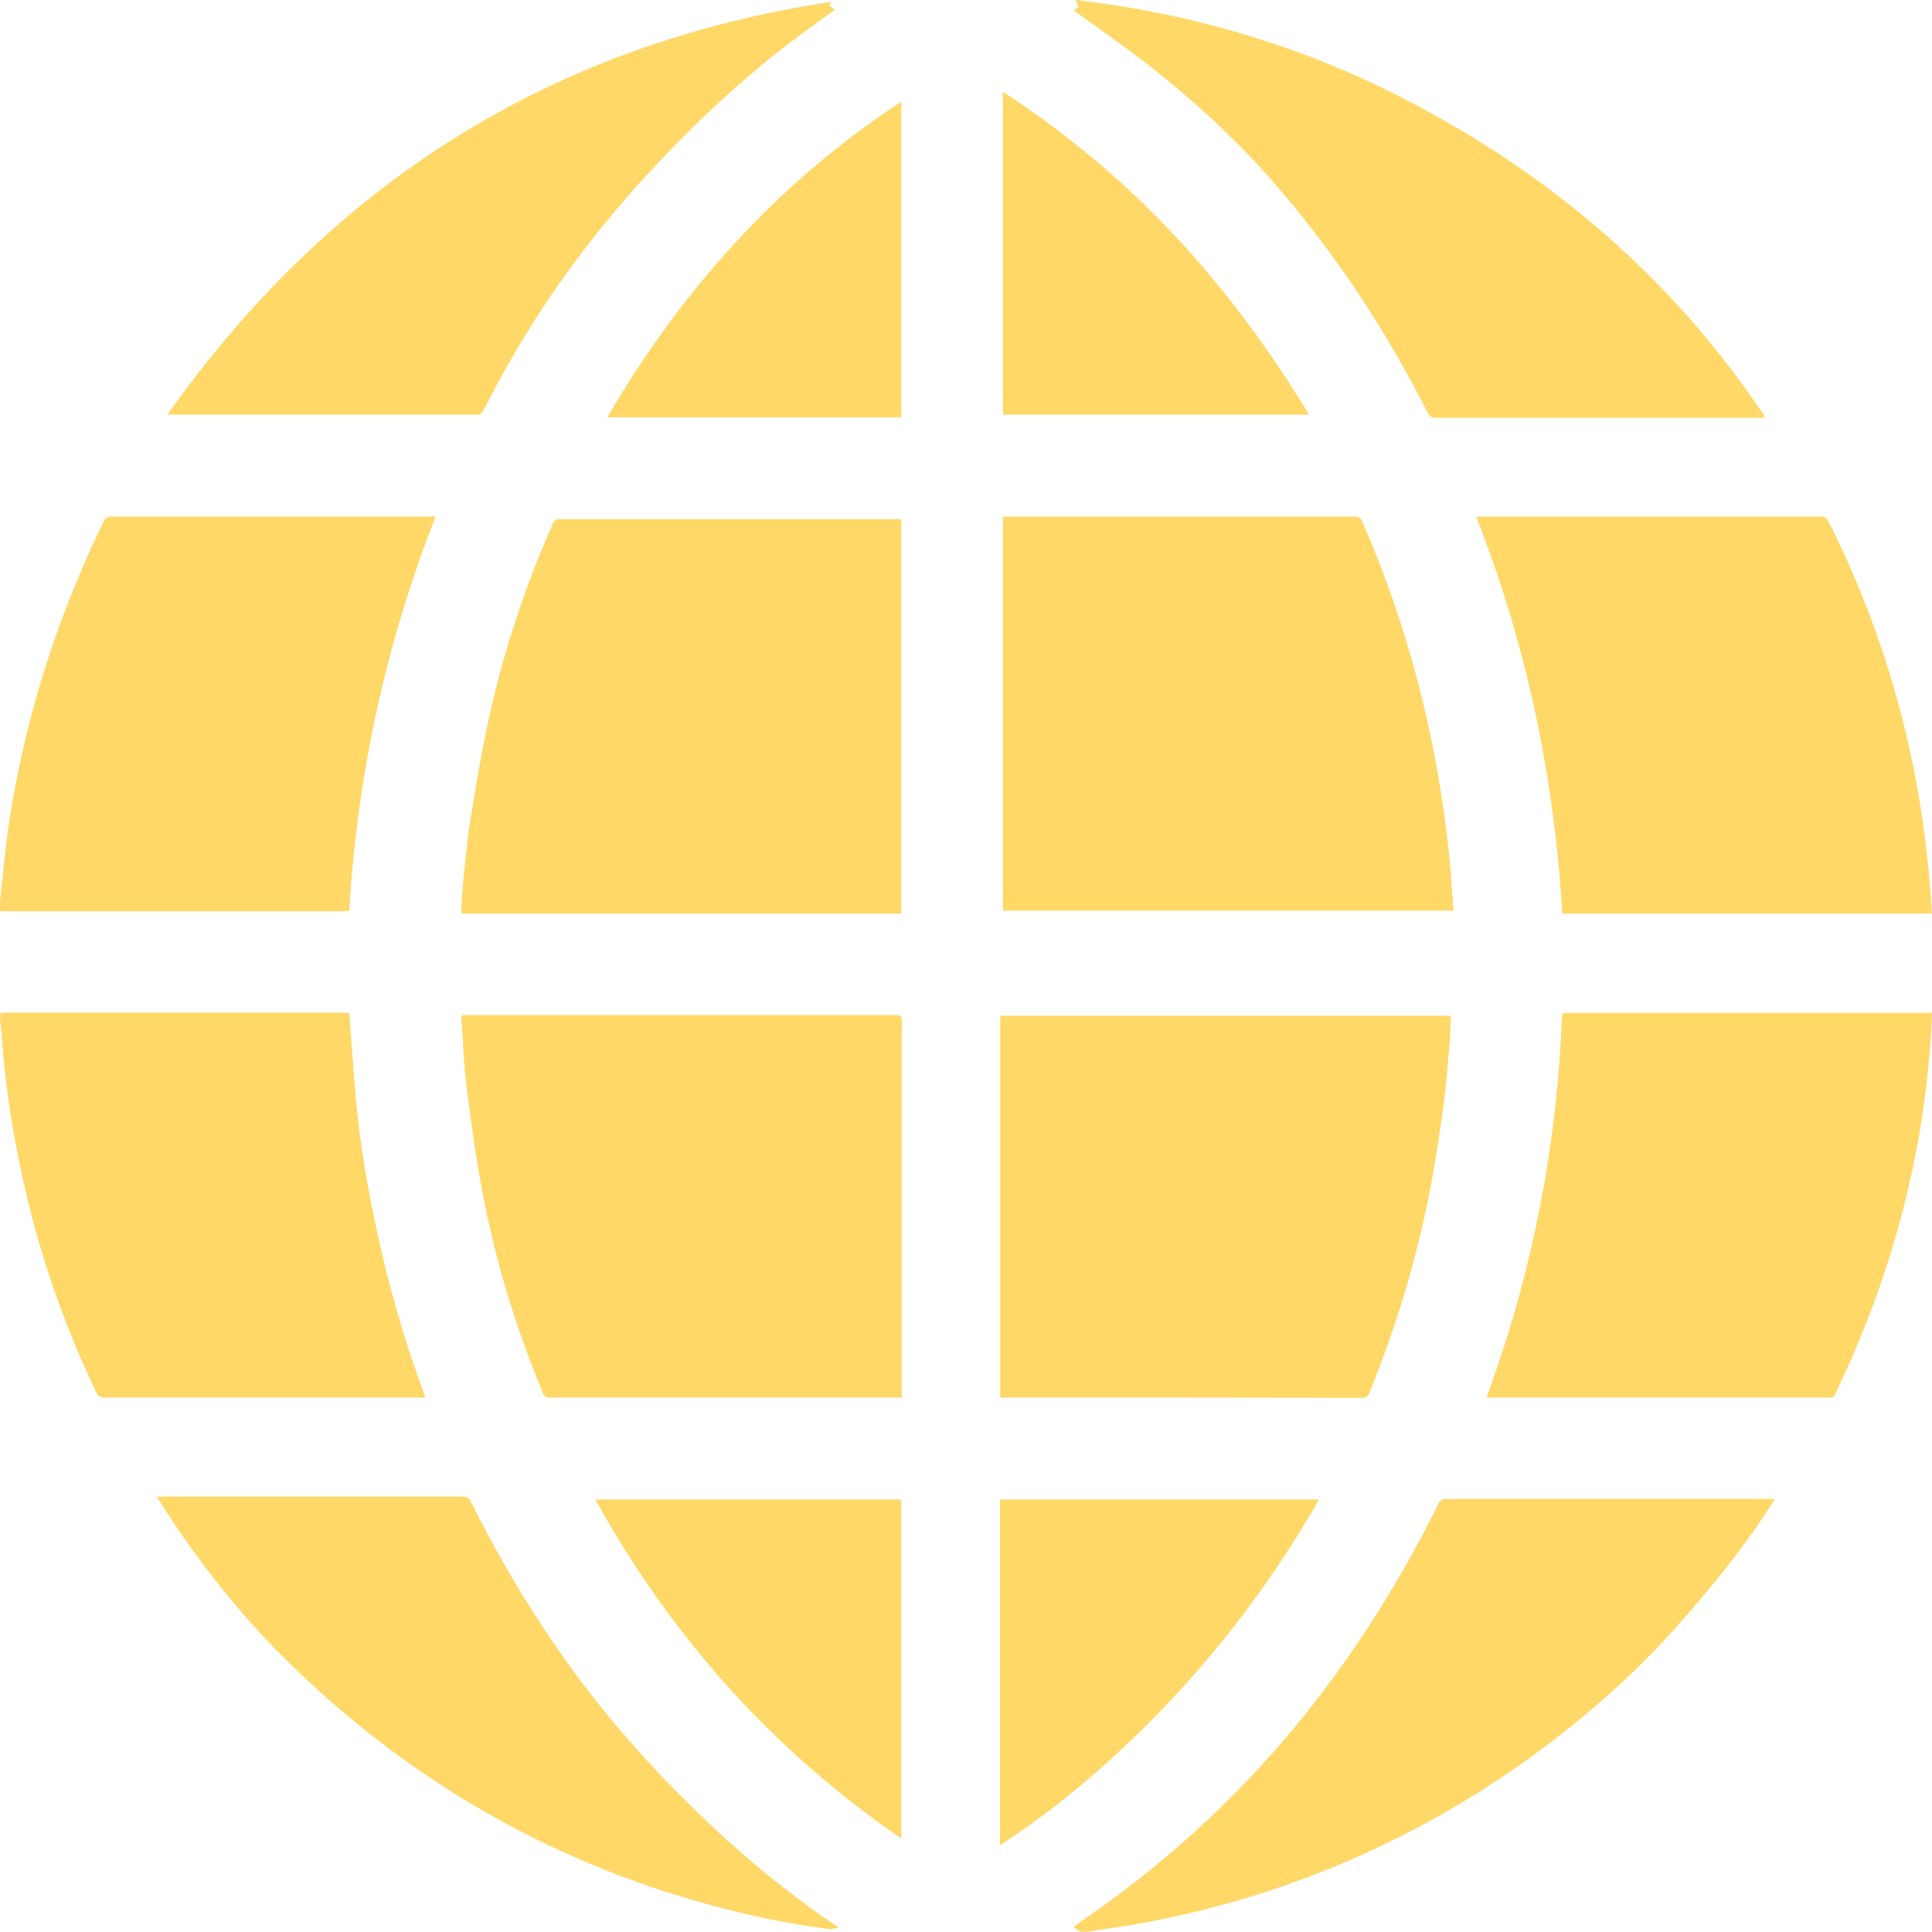 <svg width="160" height="160" viewBox="0 0 160 160" fill="none" xmlns="http://www.w3.org/2000/svg">
<g clip-path="url(#clip0_364_14245)">
<g opacity="0.7">
<path d="M36.078 42.78C31.943 53.312 29.593 64.17 28.919 75.441C28.767 75.441 28.636 75.463 28.505 75.463C19.127 75.463 9.727 75.463 0.348 75.463C0.218 75.463 0.109 75.441 0 75.441V74.636C0.087 73.896 0.152 73.156 0.239 72.417C0.588 68.565 1.24 64.779 2.154 61.014C3.634 54.835 5.81 48.916 8.573 43.193C8.726 42.867 8.922 42.78 9.27 42.78C18.039 42.78 26.808 42.78 35.577 42.78H36.078Z" fill="#FFC727"/>
<path d="M35.207 115.741H34.75C26.047 115.741 17.343 115.741 8.639 115.741C8.29 115.741 8.138 115.632 7.986 115.327C4.896 108.908 2.72 102.206 1.393 95.221C0.74 91.87 0.305 88.475 0.087 85.059C0.087 84.95 0.043 84.842 0.022 84.711V83.906C0.174 83.884 0.305 83.862 0.457 83.862C9.792 83.862 19.127 83.862 28.44 83.862C28.962 83.862 28.941 83.862 28.962 84.385C29.136 86.713 29.289 89.041 29.506 91.348C29.855 95.025 30.485 98.681 31.291 102.293C32.248 106.71 33.51 111.062 35.077 115.305C35.12 115.436 35.142 115.566 35.207 115.741Z" fill="#FFC727"/>
<path d="M146.966 124.162C146.879 124.314 146.814 124.444 146.727 124.553C144.507 128.035 141.918 131.234 139.198 134.323C135.868 138.11 132.169 141.461 128.165 144.485C124.205 147.466 120.027 150.078 115.588 152.275C111.323 154.408 106.884 156.127 102.293 157.454C98.659 158.499 94.96 159.282 91.217 159.804C90.847 159.848 90.499 159.935 90.129 159.978H89.498C89.302 159.848 89.128 159.739 88.889 159.587C89.15 159.391 89.368 159.238 89.585 159.086C97.723 153.516 104.73 146.748 110.54 138.762C113.804 134.28 116.654 129.536 119.113 124.553C119.266 124.249 119.418 124.14 119.766 124.14C128.666 124.14 137.566 124.14 146.487 124.14H146.966V124.162Z" fill="#FFC727"/>
<path d="M120.375 75.419H83.057V42.801C83.21 42.801 83.34 42.78 83.492 42.78C93.067 42.78 102.641 42.78 112.215 42.78C112.542 42.78 112.672 42.889 112.803 43.172C115.501 49.33 117.46 55.705 118.743 62.277C119.396 65.693 119.897 69.153 120.18 72.634C120.223 73.548 120.31 74.462 120.375 75.419Z" fill="#FFC727"/>
<path d="M120.158 84.124C120.114 84.885 120.114 85.668 120.049 86.43C119.875 88.258 119.766 90.064 119.505 91.87C119.157 94.372 118.765 96.875 118.265 99.355C117.155 104.817 115.523 110.105 113.434 115.284C113.303 115.632 113.151 115.762 112.759 115.762C102.967 115.741 93.154 115.74 83.362 115.74H82.84V84.124H120.158Z" fill="#FFC727"/>
<path d="M74.636 42.997V75.659H38.188C38.232 74.832 38.276 74.027 38.341 73.222C38.537 71.394 38.667 69.566 38.972 67.738C39.429 64.975 39.886 62.211 40.495 59.47C41.692 53.943 43.498 48.59 45.761 43.389C45.892 43.084 46.066 42.997 46.392 42.997C55.662 42.997 64.931 42.997 74.179 42.997H74.636Z" fill="#FFC727"/>
<path d="M74.68 84.559C74.68 94.808 74.68 105.035 74.68 115.284V115.741H74.201C64.648 115.741 55.118 115.741 45.565 115.741C45.217 115.741 45.065 115.632 44.934 115.305C42.736 109.974 41.039 104.491 39.973 98.833C39.429 95.939 39.015 93.001 38.645 90.064C38.406 88.149 38.341 86.212 38.21 84.276C38.21 84.232 38.21 84.167 38.232 84.08C38.384 84.08 38.515 84.058 38.645 84.058C50.505 84.058 62.385 84.058 74.245 84.058C74.593 84.08 74.68 84.189 74.68 84.559Z" fill="#FFC727"/>
<path d="M159.978 75.659H129.384C128.709 64.344 126.425 53.399 122.247 42.78H122.725C132.06 42.78 141.417 42.78 150.752 42.78C151.1 42.78 151.253 42.867 151.427 43.172C154.691 49.678 157.041 56.489 158.477 63.626C159.238 67.412 159.717 71.242 159.956 75.093C159.978 75.267 159.978 75.441 159.978 75.659Z" fill="#FFC727"/>
<path d="M160 83.884C159.956 84.624 159.956 85.32 159.891 86.017C159.695 88.78 159.369 91.522 158.89 94.264C157.759 100.617 155.866 106.732 153.276 112.629C152.863 113.586 152.406 114.522 151.992 115.458C151.905 115.675 151.775 115.741 151.535 115.741C142.157 115.741 132.8 115.741 123.422 115.741C123.335 115.741 123.248 115.719 123.117 115.719C123.465 114.74 123.792 113.782 124.118 112.846C125.772 107.972 127.012 103.011 127.904 97.941C128.535 94.264 128.992 90.564 129.21 86.844C129.253 85.973 129.319 85.081 129.362 84.21C129.362 83.971 129.427 83.862 129.689 83.884C129.776 83.884 129.884 83.884 129.971 83.884H160Z" fill="#FFC727"/>
<path d="M146.139 34.468C146.117 34.511 146.095 34.555 146.074 34.598H145.682C136.76 34.598 127.839 34.598 118.917 34.598C118.591 34.598 118.417 34.511 118.265 34.228C114.652 27.113 110.279 20.52 104.991 14.557C101.901 11.098 98.463 7.986 94.808 5.157C92.98 3.743 91.087 2.437 89.237 1.088C89.15 1.023 89.041 0.957 88.932 0.849C89.063 0.762 89.172 0.675 89.302 0.588C89.237 0.413 89.194 0.239 89.106 0C98.637 1.11 107.668 3.764 116.154 8.116C128.361 14.383 138.501 23.022 146.139 34.468Z" fill="#FFC727"/>
<path d="M69.457 159.63C69.131 159.695 68.892 159.782 68.674 159.761C65.736 159.391 62.821 158.803 59.948 158.063C54.574 156.693 49.395 154.778 44.412 152.319C38.711 149.49 33.445 146.03 28.592 141.939C25.154 139.045 21.956 135.89 19.083 132.43C16.929 129.819 14.949 127.077 13.143 124.205C13.099 124.14 13.078 124.075 13.012 123.944H13.447C21.76 123.944 30.05 123.944 38.362 123.944C38.689 123.944 38.841 124.075 38.994 124.357C41.605 129.602 44.629 134.606 48.154 139.285C51.375 143.571 54.987 147.488 58.882 151.166C62.102 154.212 65.541 156.975 69.218 159.478C69.261 159.456 69.305 159.5 69.457 159.63Z" fill="#FFC727"/>
<path d="M69.131 0.805C67.999 1.632 66.65 2.589 65.367 3.569C60.993 6.92 57.011 10.728 53.29 14.797C48.285 20.28 44.042 26.286 40.626 32.857C40.408 33.271 40.212 33.706 39.973 34.098C39.907 34.228 39.712 34.337 39.581 34.337C39.124 34.359 38.667 34.337 38.21 34.337H13.861C27.439 15.188 45.652 3.656 68.848 0.152C68.805 0.261 68.739 0.37 68.696 0.457C68.848 0.588 69 0.718 69.131 0.805Z" fill="#FFC727"/>
<path d="M109.234 124.183C105.753 130.276 101.662 135.803 96.897 140.873C92.653 145.356 88.04 149.403 82.818 152.819V124.183H109.234Z" fill="#FFC727"/>
<path d="M74.636 124.183V152.254C63.909 144.877 55.553 135.498 49.308 124.183H74.636Z" fill="#FFC727"/>
<path d="M108.407 34.337H83.057V7.594C88.301 11.032 93.045 14.971 97.288 19.519C101.51 24.023 105.165 29.006 108.407 34.337Z" fill="#FFC727"/>
<path d="M74.636 8.421V34.555H50.287C56.467 24.001 64.366 15.167 74.636 8.421Z" fill="#FFC727"/>
</g>
</g>
<defs>
<clipPath id="clip0_364_14245">
<rect width="160" height="160" fill="white"/>
</clipPath>
</defs>
</svg>
